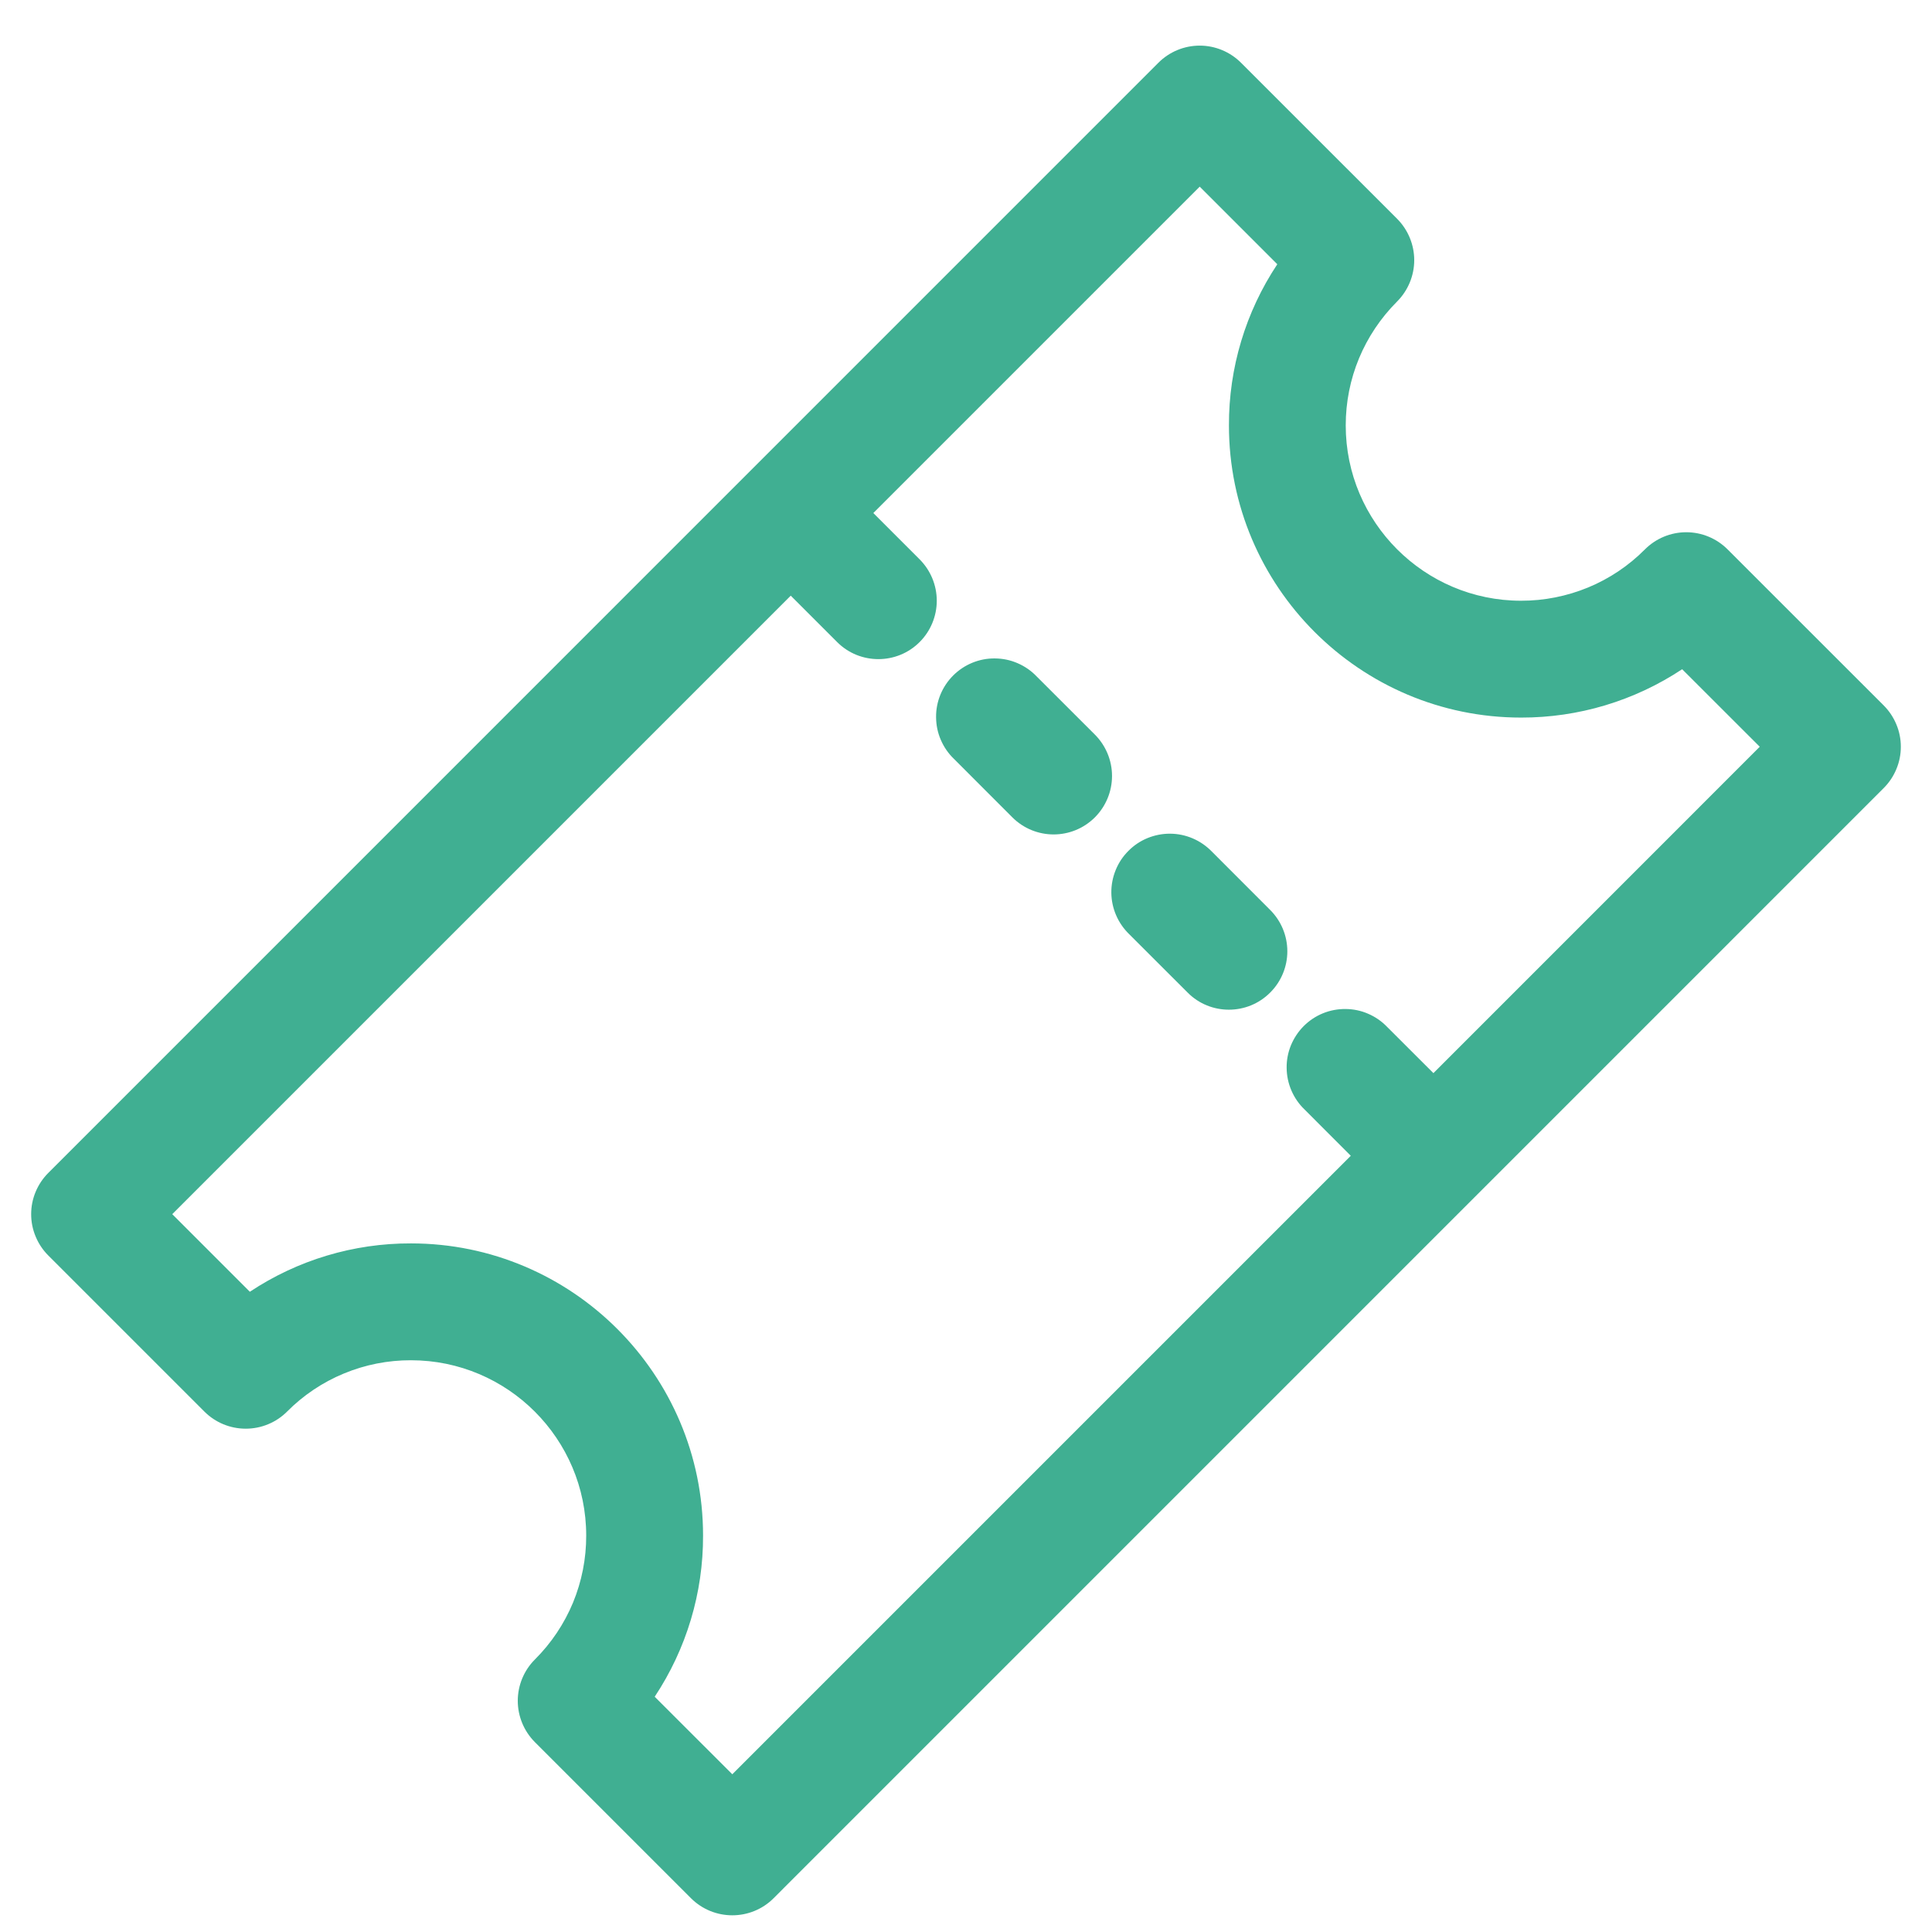 <svg width="31" height="31" viewBox="0 0 31 31" fill="none" xmlns="http://www.w3.org/2000/svg">
<path d="M0.775 20.145L3.28 22.65C3.456 22.826 3.694 22.924 3.943 22.924C4.192 22.924 4.43 22.826 4.606 22.65C4.866 22.388 5.176 22.18 5.517 22.039C5.859 21.897 6.225 21.825 6.594 21.826C8.145 21.826 9.406 23.087 9.406 24.639C9.407 25.008 9.335 25.374 9.194 25.716C9.052 26.057 8.844 26.367 8.582 26.628C8.407 26.803 8.308 27.042 8.308 27.29C8.308 27.539 8.407 27.777 8.582 27.953L11.087 30.458C11.271 30.641 11.51 30.732 11.75 30.732C11.99 30.732 12.23 30.641 12.413 30.458L30.225 12.645C30.312 12.558 30.381 12.455 30.428 12.341C30.476 12.227 30.5 12.105 30.5 11.982C30.5 11.859 30.476 11.737 30.428 11.623C30.381 11.51 30.312 11.406 30.225 11.319L27.72 8.815C27.544 8.639 27.306 8.54 27.057 8.54C26.808 8.54 26.57 8.639 26.394 8.815C26.134 9.077 25.824 9.285 25.483 9.426C25.141 9.567 24.775 9.64 24.406 9.639C22.855 9.639 21.593 8.377 21.593 6.826C21.593 6.075 21.887 5.369 22.418 4.837C22.593 4.661 22.692 4.423 22.692 4.174C22.692 3.926 22.593 3.687 22.418 3.511L19.913 1.007C19.737 0.831 19.498 0.732 19.25 0.732C19.001 0.732 18.763 0.831 18.587 1.007L0.775 18.82C0.688 18.907 0.619 19.01 0.572 19.123C0.524 19.237 0.5 19.359 0.5 19.482C0.5 19.605 0.524 19.727 0.572 19.841C0.619 19.955 0.688 20.058 0.775 20.145ZM12.688 9.558L13.431 10.301C13.614 10.485 13.854 10.576 14.094 10.576C14.334 10.576 14.574 10.485 14.757 10.301C14.932 10.126 15.031 9.887 15.031 9.639C15.031 9.39 14.932 9.152 14.757 8.976L14.013 8.232L19.25 2.995L20.495 4.24C19.986 5.006 19.716 5.906 19.719 6.826C19.719 9.411 21.821 11.514 24.406 11.514C25.326 11.516 26.225 11.246 26.991 10.738L28.236 11.982L23 17.219L22.256 16.476C22.17 16.386 22.066 16.315 21.952 16.266C21.838 16.216 21.715 16.191 21.59 16.19C21.466 16.189 21.342 16.212 21.227 16.259C21.112 16.306 21.007 16.376 20.919 16.464C20.831 16.552 20.762 16.657 20.714 16.772C20.667 16.887 20.643 17.011 20.645 17.135C20.646 17.26 20.672 17.383 20.721 17.497C20.77 17.611 20.841 17.715 20.931 17.801L21.674 18.545L11.75 28.469L10.505 27.225C11.014 26.458 11.284 25.558 11.281 24.639C11.281 22.054 9.179 19.951 6.594 19.951C5.675 19.948 4.775 20.218 4.009 20.727L2.764 19.482L12.688 9.558Z" fill="#40AF92"/>
<path d="M16.243 13.114C16.426 13.297 16.666 13.389 16.906 13.389C17.146 13.389 17.386 13.297 17.569 13.114C17.744 12.938 17.843 12.7 17.843 12.451C17.843 12.202 17.744 11.964 17.569 11.788L16.631 10.851C16.545 10.761 16.441 10.69 16.327 10.641C16.213 10.591 16.09 10.566 15.965 10.565C15.841 10.563 15.717 10.587 15.602 10.634C15.487 10.681 15.382 10.751 15.294 10.839C15.206 10.927 15.136 11.032 15.089 11.147C15.042 11.262 15.018 11.386 15.02 11.51C15.021 11.635 15.046 11.758 15.096 11.872C15.145 11.986 15.216 12.09 15.306 12.176L16.243 13.114ZM18.118 14.989L19.056 15.926C19.238 16.11 19.478 16.201 19.718 16.201C19.958 16.201 20.198 16.11 20.381 15.926C20.557 15.751 20.656 15.512 20.656 15.264C20.656 15.015 20.557 14.777 20.381 14.601L19.444 13.663C19.357 13.574 19.254 13.502 19.139 13.453C19.025 13.404 18.902 13.378 18.777 13.377C18.653 13.376 18.53 13.4 18.414 13.447C18.299 13.494 18.195 13.563 18.107 13.652C18.018 13.74 17.949 13.844 17.902 13.96C17.855 14.075 17.831 14.198 17.832 14.323C17.833 14.447 17.859 14.57 17.908 14.684C17.957 14.799 18.029 14.902 18.118 14.989Z" fill="#40AF92"/>
</svg>
